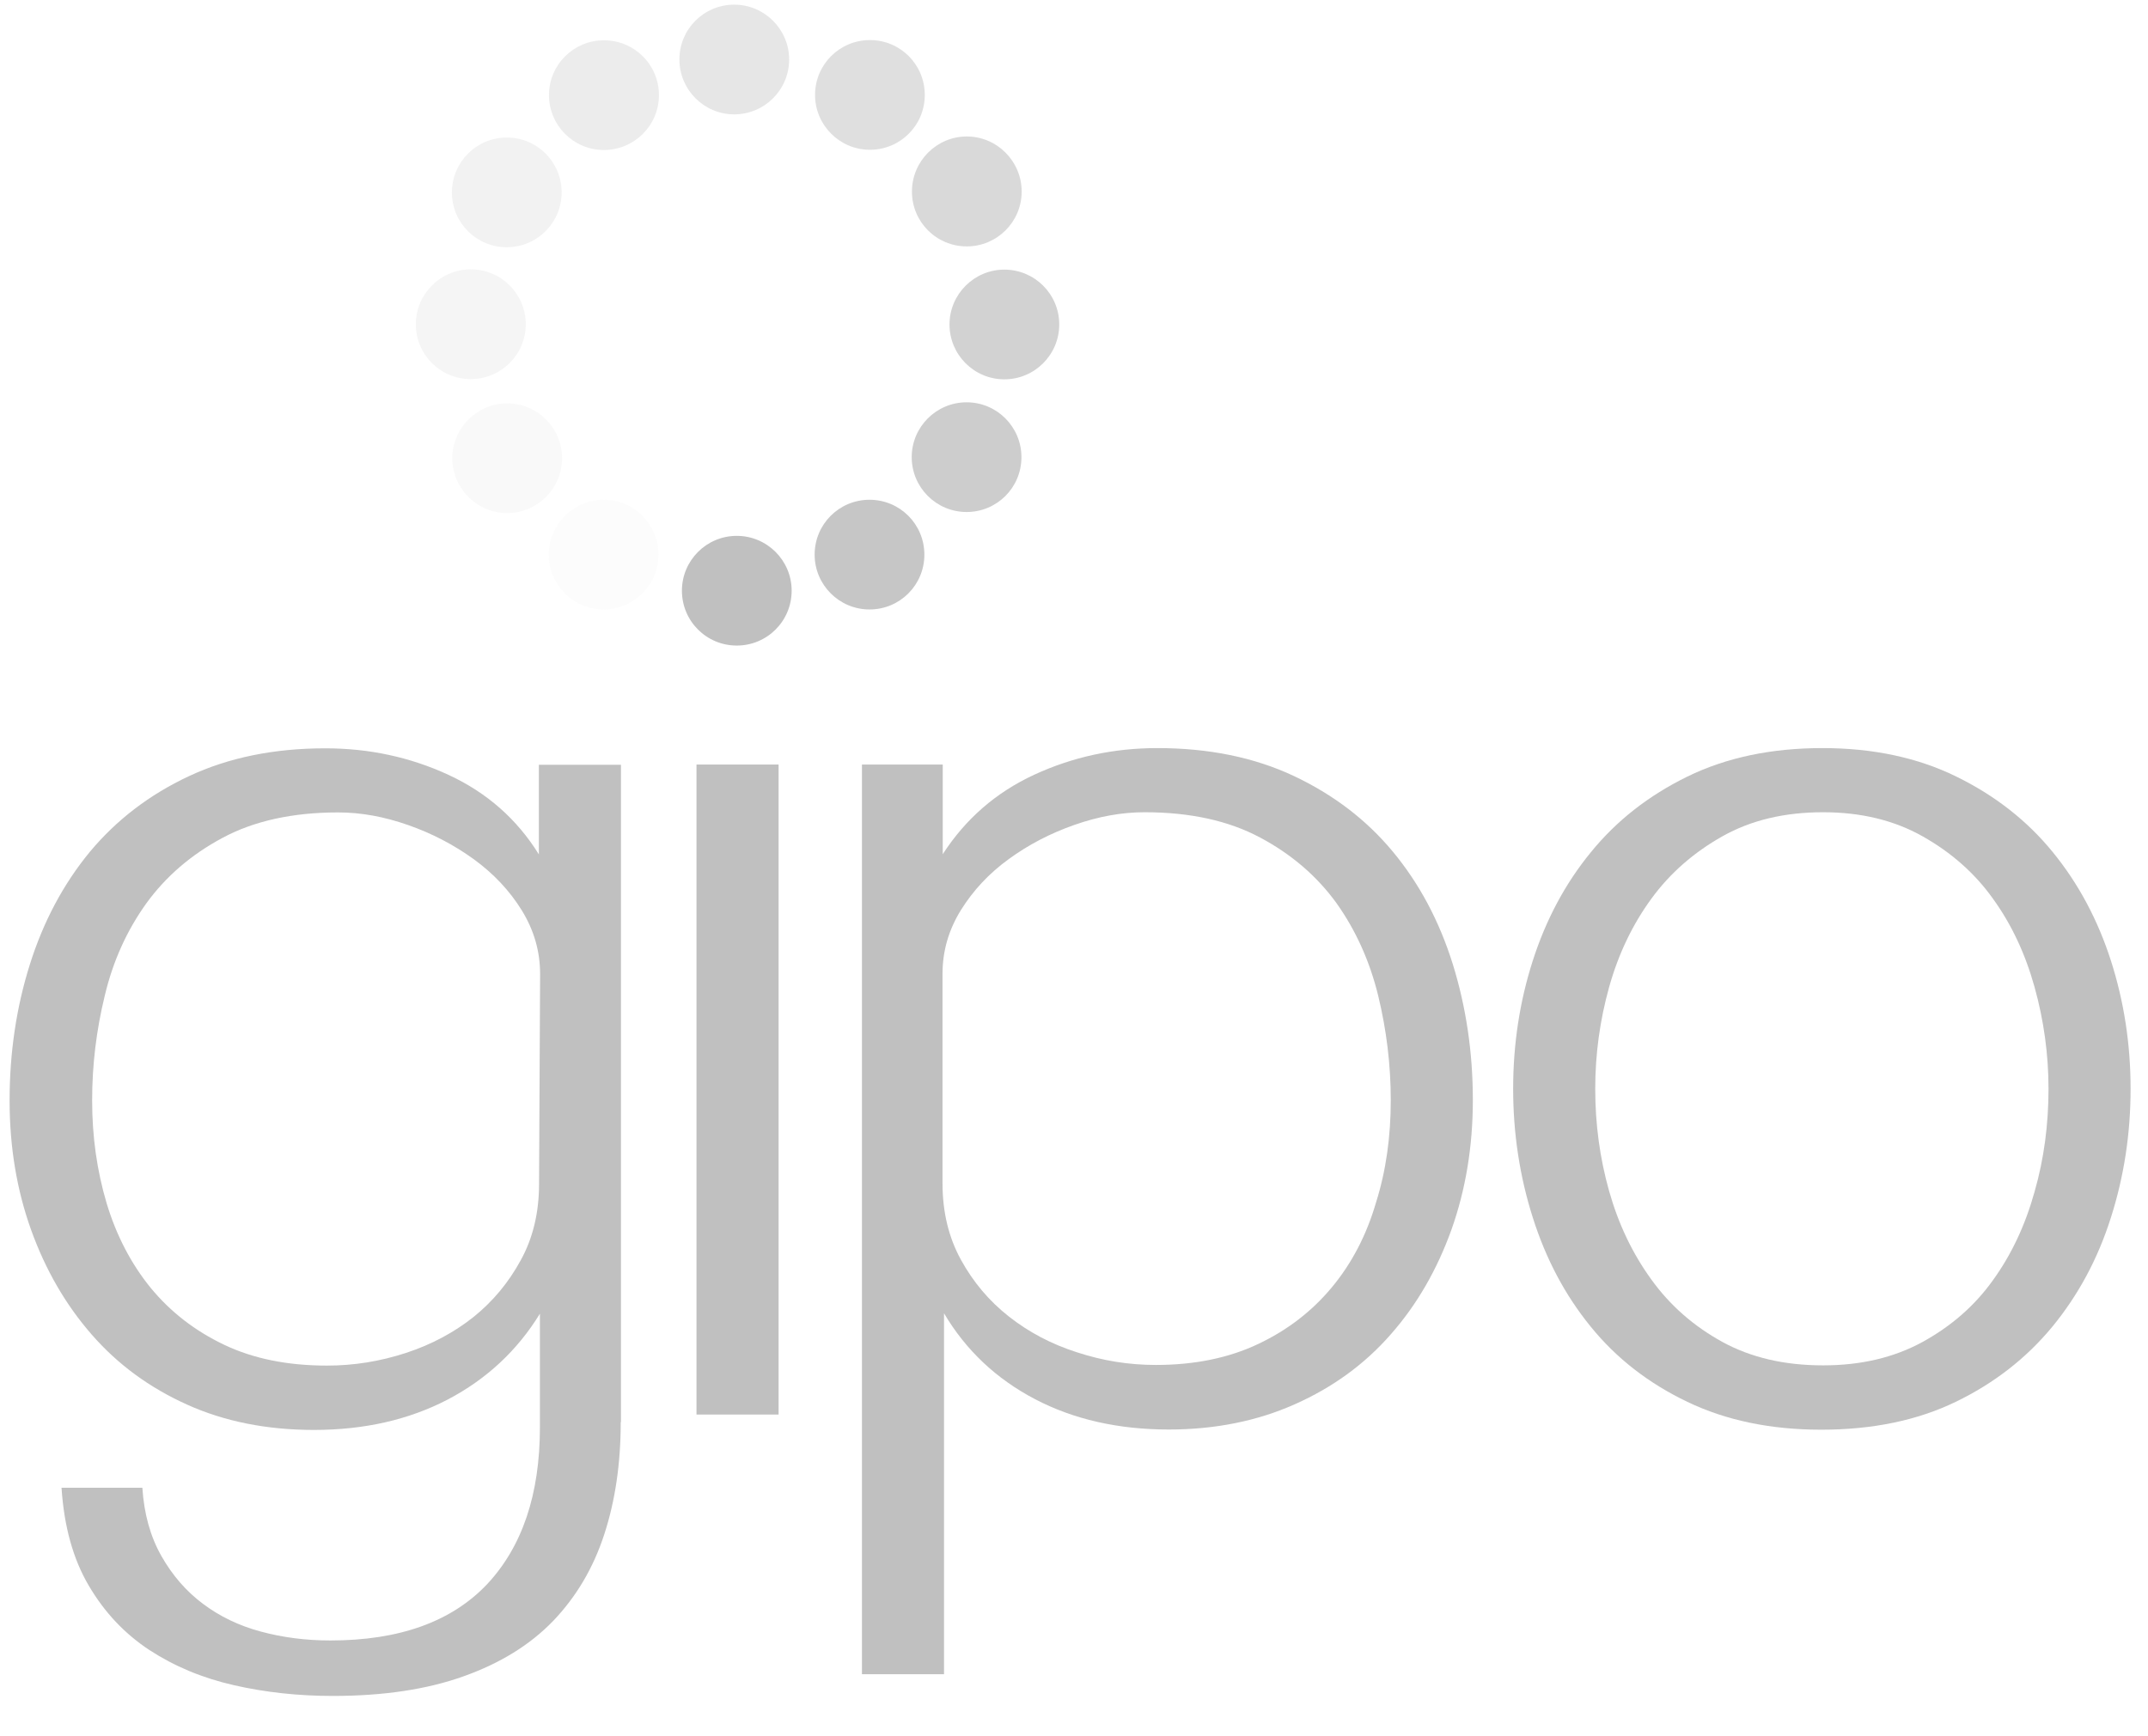 <svg width="47" height="38" viewBox="0 0 47 38" fill="#C0C0C0" xmlns="http://www.w3.org/2000/svg">
<g clip-path="url(#clip0)">
<path fill-rule="evenodd" clip-rule="evenodd" d="M32.227 24.079C32.227 25.09 32.07 26.037 31.76 26.91C31.447 27.782 31.008 28.549 30.435 29.2C29.863 29.855 29.166 30.363 28.334 30.733C27.508 31.102 26.584 31.287 25.573 31.287C24.47 31.287 23.491 31.065 22.646 30.622C21.801 30.179 21.136 29.555 20.656 28.743V36.643H18.86V16.733H20.628V18.695C21.127 17.924 21.792 17.343 22.632 16.955C23.472 16.567 24.368 16.373 25.324 16.373C26.446 16.373 27.443 16.576 28.307 16.982C29.17 17.389 29.895 17.938 30.477 18.64C31.059 19.342 31.493 20.159 31.788 21.101C32.079 22.038 32.227 23.031 32.227 24.079ZM30.431 24.079C30.431 23.303 30.338 22.542 30.154 21.784C29.969 21.032 29.664 20.358 29.244 19.767C28.819 19.18 28.265 18.7 27.573 18.331C26.88 17.961 26.04 17.777 25.042 17.777C24.544 17.777 24.036 17.869 23.509 18.054C22.983 18.238 22.503 18.488 22.073 18.802C21.639 19.116 21.293 19.49 21.025 19.919C20.757 20.353 20.623 20.815 20.623 21.313V25.898C20.623 26.526 20.757 27.08 21.025 27.57C21.293 28.059 21.644 28.475 22.073 28.812C22.507 29.154 23.001 29.417 23.565 29.597C24.128 29.782 24.701 29.874 25.292 29.874C26.137 29.874 26.885 29.721 27.526 29.417C28.173 29.112 28.708 28.697 29.142 28.175C29.576 27.653 29.9 27.034 30.107 26.323C30.329 25.621 30.431 24.873 30.431 24.079Z" fill="#C0C0C0"/>
<path fill-rule="evenodd" clip-rule="evenodd" d="M13.222 33.581C13.462 32.847 13.582 32.026 13.582 31.125H13.587V16.738H11.791V18.7C11.31 17.924 10.65 17.347 9.814 16.959C8.974 16.571 8.078 16.378 7.118 16.378C5.996 16.378 5.003 16.581 4.135 16.987C3.267 17.393 2.547 17.947 1.965 18.645C1.388 19.346 0.949 20.168 0.654 21.106C0.358 22.043 0.21 23.04 0.21 24.088C0.21 25.1 0.367 26.046 0.681 26.919C0.995 27.791 1.434 28.553 2.007 29.209C2.579 29.865 3.272 30.372 4.094 30.742C4.911 31.111 5.839 31.296 6.869 31.296C7.972 31.296 8.946 31.074 9.796 30.631C10.641 30.188 11.315 29.564 11.814 28.752V31.236C11.814 32.709 11.426 33.854 10.655 34.676C9.879 35.493 8.739 35.904 7.229 35.904C6.693 35.904 6.19 35.839 5.71 35.71C5.229 35.581 4.809 35.378 4.44 35.101C4.075 34.828 3.77 34.477 3.53 34.053C3.29 33.628 3.152 33.134 3.115 32.561H1.346C1.402 33.411 1.6 34.122 1.942 34.703C2.284 35.285 2.722 35.752 3.267 36.112C3.812 36.467 4.426 36.726 5.119 36.883C5.807 37.04 6.527 37.118 7.284 37.118C8.388 37.118 9.343 36.975 10.142 36.689C10.946 36.403 11.597 36.001 12.105 35.475C12.608 34.948 12.982 34.32 13.222 33.581ZM11.417 19.924C11.684 20.358 11.818 20.819 11.818 21.318L11.795 25.912C11.795 26.54 11.661 27.099 11.393 27.584C11.126 28.073 10.784 28.484 10.359 28.826C9.934 29.163 9.445 29.426 8.882 29.611C8.318 29.795 7.746 29.888 7.155 29.888C6.287 29.888 5.539 29.735 4.902 29.431C4.264 29.126 3.733 28.715 3.299 28.189C2.87 27.662 2.547 27.043 2.334 26.337C2.122 25.626 2.016 24.878 2.016 24.084C2.016 23.308 2.108 22.546 2.293 21.789C2.473 21.032 2.778 20.362 3.202 19.771C3.627 19.185 4.181 18.705 4.874 18.335C5.562 17.966 6.407 17.781 7.4 17.781C7.898 17.781 8.406 17.873 8.932 18.058C9.459 18.243 9.934 18.492 10.368 18.806C10.798 19.12 11.149 19.49 11.417 19.924Z" fill="#C0C0C0"/>
<path d="M15.24 16.733V30.959H17.036V16.733H15.24Z" fill="#C0C0C0"/>
<path fill-rule="evenodd" clip-rule="evenodd" d="M46.189 26.646C46.476 25.746 46.619 24.809 46.619 23.83C46.619 22.856 46.476 21.923 46.189 21.027C45.903 20.136 45.483 19.346 44.92 18.654C44.356 17.961 43.654 17.412 42.805 16.996C41.96 16.581 40.981 16.373 39.877 16.373C38.755 16.373 37.772 16.581 36.922 16.996C36.073 17.412 35.371 17.961 34.808 18.654C34.244 19.342 33.824 20.136 33.538 21.027C33.252 21.918 33.109 22.856 33.109 23.83C33.109 24.804 33.252 25.746 33.538 26.646C33.824 27.551 34.244 28.346 34.808 29.038C35.371 29.731 36.073 30.276 36.922 30.682C37.767 31.088 38.746 31.291 39.85 31.291C40.972 31.291 41.951 31.088 42.791 30.682C43.631 30.276 44.333 29.731 44.906 29.038C45.474 28.346 45.903 27.551 46.189 26.646ZM44.518 21.604C44.721 22.334 44.823 23.077 44.823 23.83C44.823 24.605 44.726 25.358 44.518 26.083C44.315 26.813 44.015 27.454 43.608 28.018C43.207 28.581 42.689 29.029 42.066 29.371C41.443 29.712 40.718 29.883 39.891 29.883C39.046 29.883 38.312 29.712 37.689 29.371C37.066 29.029 36.544 28.576 36.133 28.004C35.717 27.431 35.413 26.79 35.209 26.069C35.006 25.349 34.905 24.605 34.905 23.83C34.905 23.073 35.006 22.334 35.209 21.604C35.413 20.875 35.722 20.233 36.133 19.67C36.544 19.106 37.066 18.654 37.689 18.303C38.312 17.952 39.046 17.777 39.891 17.777C40.718 17.777 41.443 17.952 42.066 18.303C42.689 18.654 43.207 19.106 43.608 19.67C44.015 20.233 44.315 20.875 44.518 21.604Z" fill="#C0C0C0"/>
<path d="M17.322 12.928C17.322 13.593 16.786 14.129 16.121 14.129C15.457 14.129 14.921 13.593 14.921 12.928C14.921 12.264 15.461 11.728 16.121 11.728C16.782 11.728 17.322 12.264 17.322 12.928Z" fill="#C0C0C0"/>
<path opacity="0.4" d="M17.267 1.302C17.267 1.967 16.727 2.503 16.066 2.503C15.401 2.503 14.866 1.962 14.866 1.302C14.866 0.637 15.401 0.102 16.066 0.102C16.727 0.102 17.267 0.642 17.267 1.302Z" fill="#C0C0C0"/>
<path opacity="0.7" d="M23.177 7.101C23.177 7.766 22.637 8.302 21.976 8.302C21.311 8.302 20.776 7.762 20.776 7.101C20.776 6.441 21.316 5.901 21.976 5.901C22.637 5.901 23.177 6.436 23.177 7.101Z" fill="#C0C0C0"/>
<path opacity="0.15" d="M11.504 7.097C11.504 7.762 10.964 8.297 10.299 8.297C9.634 8.297 9.099 7.762 9.099 7.097C9.099 6.432 9.639 5.896 10.299 5.896C10.964 5.892 11.504 6.432 11.504 7.097Z" fill="#C0C0C0"/>
<path opacity="0.1" d="M12.298 10.029C12.298 10.694 11.758 11.229 11.098 11.229C10.433 11.229 9.897 10.689 9.897 10.029C9.897 9.368 10.438 8.828 11.098 8.828C11.758 8.828 12.298 9.364 12.298 10.029Z" fill="#C0C0C0"/>
<path opacity="0.2" d="M12.289 4.211C12.289 4.876 11.749 5.411 11.089 5.411C10.424 5.411 9.888 4.876 9.888 4.211C9.888 3.546 10.428 3.01 11.089 3.01C11.754 3.01 12.289 3.546 12.289 4.211Z" fill="#C0C0C0"/>
<path opacity="0.8" d="M22.35 10.006C22.35 10.671 21.815 11.206 21.15 11.206C20.485 11.206 19.949 10.666 19.949 10.006C19.949 9.345 20.485 8.805 21.15 8.805C21.815 8.805 22.35 9.345 22.35 10.006Z" fill="#C0C0C0"/>
<path opacity="0.6" d="M22.355 4.193C22.355 4.857 21.814 5.393 21.154 5.393C20.489 5.393 19.954 4.857 19.954 4.193C19.954 3.528 20.494 2.987 21.154 2.987C21.814 2.987 22.355 3.528 22.355 4.193Z" fill="#C0C0C0"/>
<path opacity="0.05" d="M14.408 12.139C14.408 12.804 13.868 13.339 13.208 13.339C12.543 13.339 12.007 12.799 12.007 12.139C12.007 11.479 12.547 10.938 13.208 10.938C13.868 10.934 14.408 11.474 14.408 12.139Z" fill="#C0C0C0"/>
<path opacity="0.3" d="M14.418 2.082C14.418 2.747 13.878 3.283 13.213 3.283C12.548 3.283 12.012 2.743 12.012 2.082C12.012 1.417 12.552 0.882 13.213 0.882C13.882 0.882 14.418 1.417 14.418 2.082Z" fill="#C0C0C0"/>
<path opacity="0.9" d="M20.226 12.139C20.226 12.804 19.691 13.339 19.026 13.339C18.361 13.339 17.825 12.799 17.825 12.139C17.825 11.474 18.361 10.938 19.026 10.938C19.691 10.938 20.226 11.474 20.226 12.139Z" fill="#C0C0C0"/>
<path opacity="0.5" d="M20.235 2.078C20.235 2.743 19.7 3.278 19.035 3.278C18.37 3.278 17.834 2.738 17.834 2.078C17.834 1.413 18.37 0.877 19.035 0.877C19.7 0.877 20.235 1.413 20.235 2.078Z" fill="#C0C0C0"/>
</g>
<defs>
<clipPath id="clip0">
<rect width="46.635" height="37.4" fill="#C0C0C0" transform="translate(0.035)"/>
</clipPath>
</defs>
</svg>
